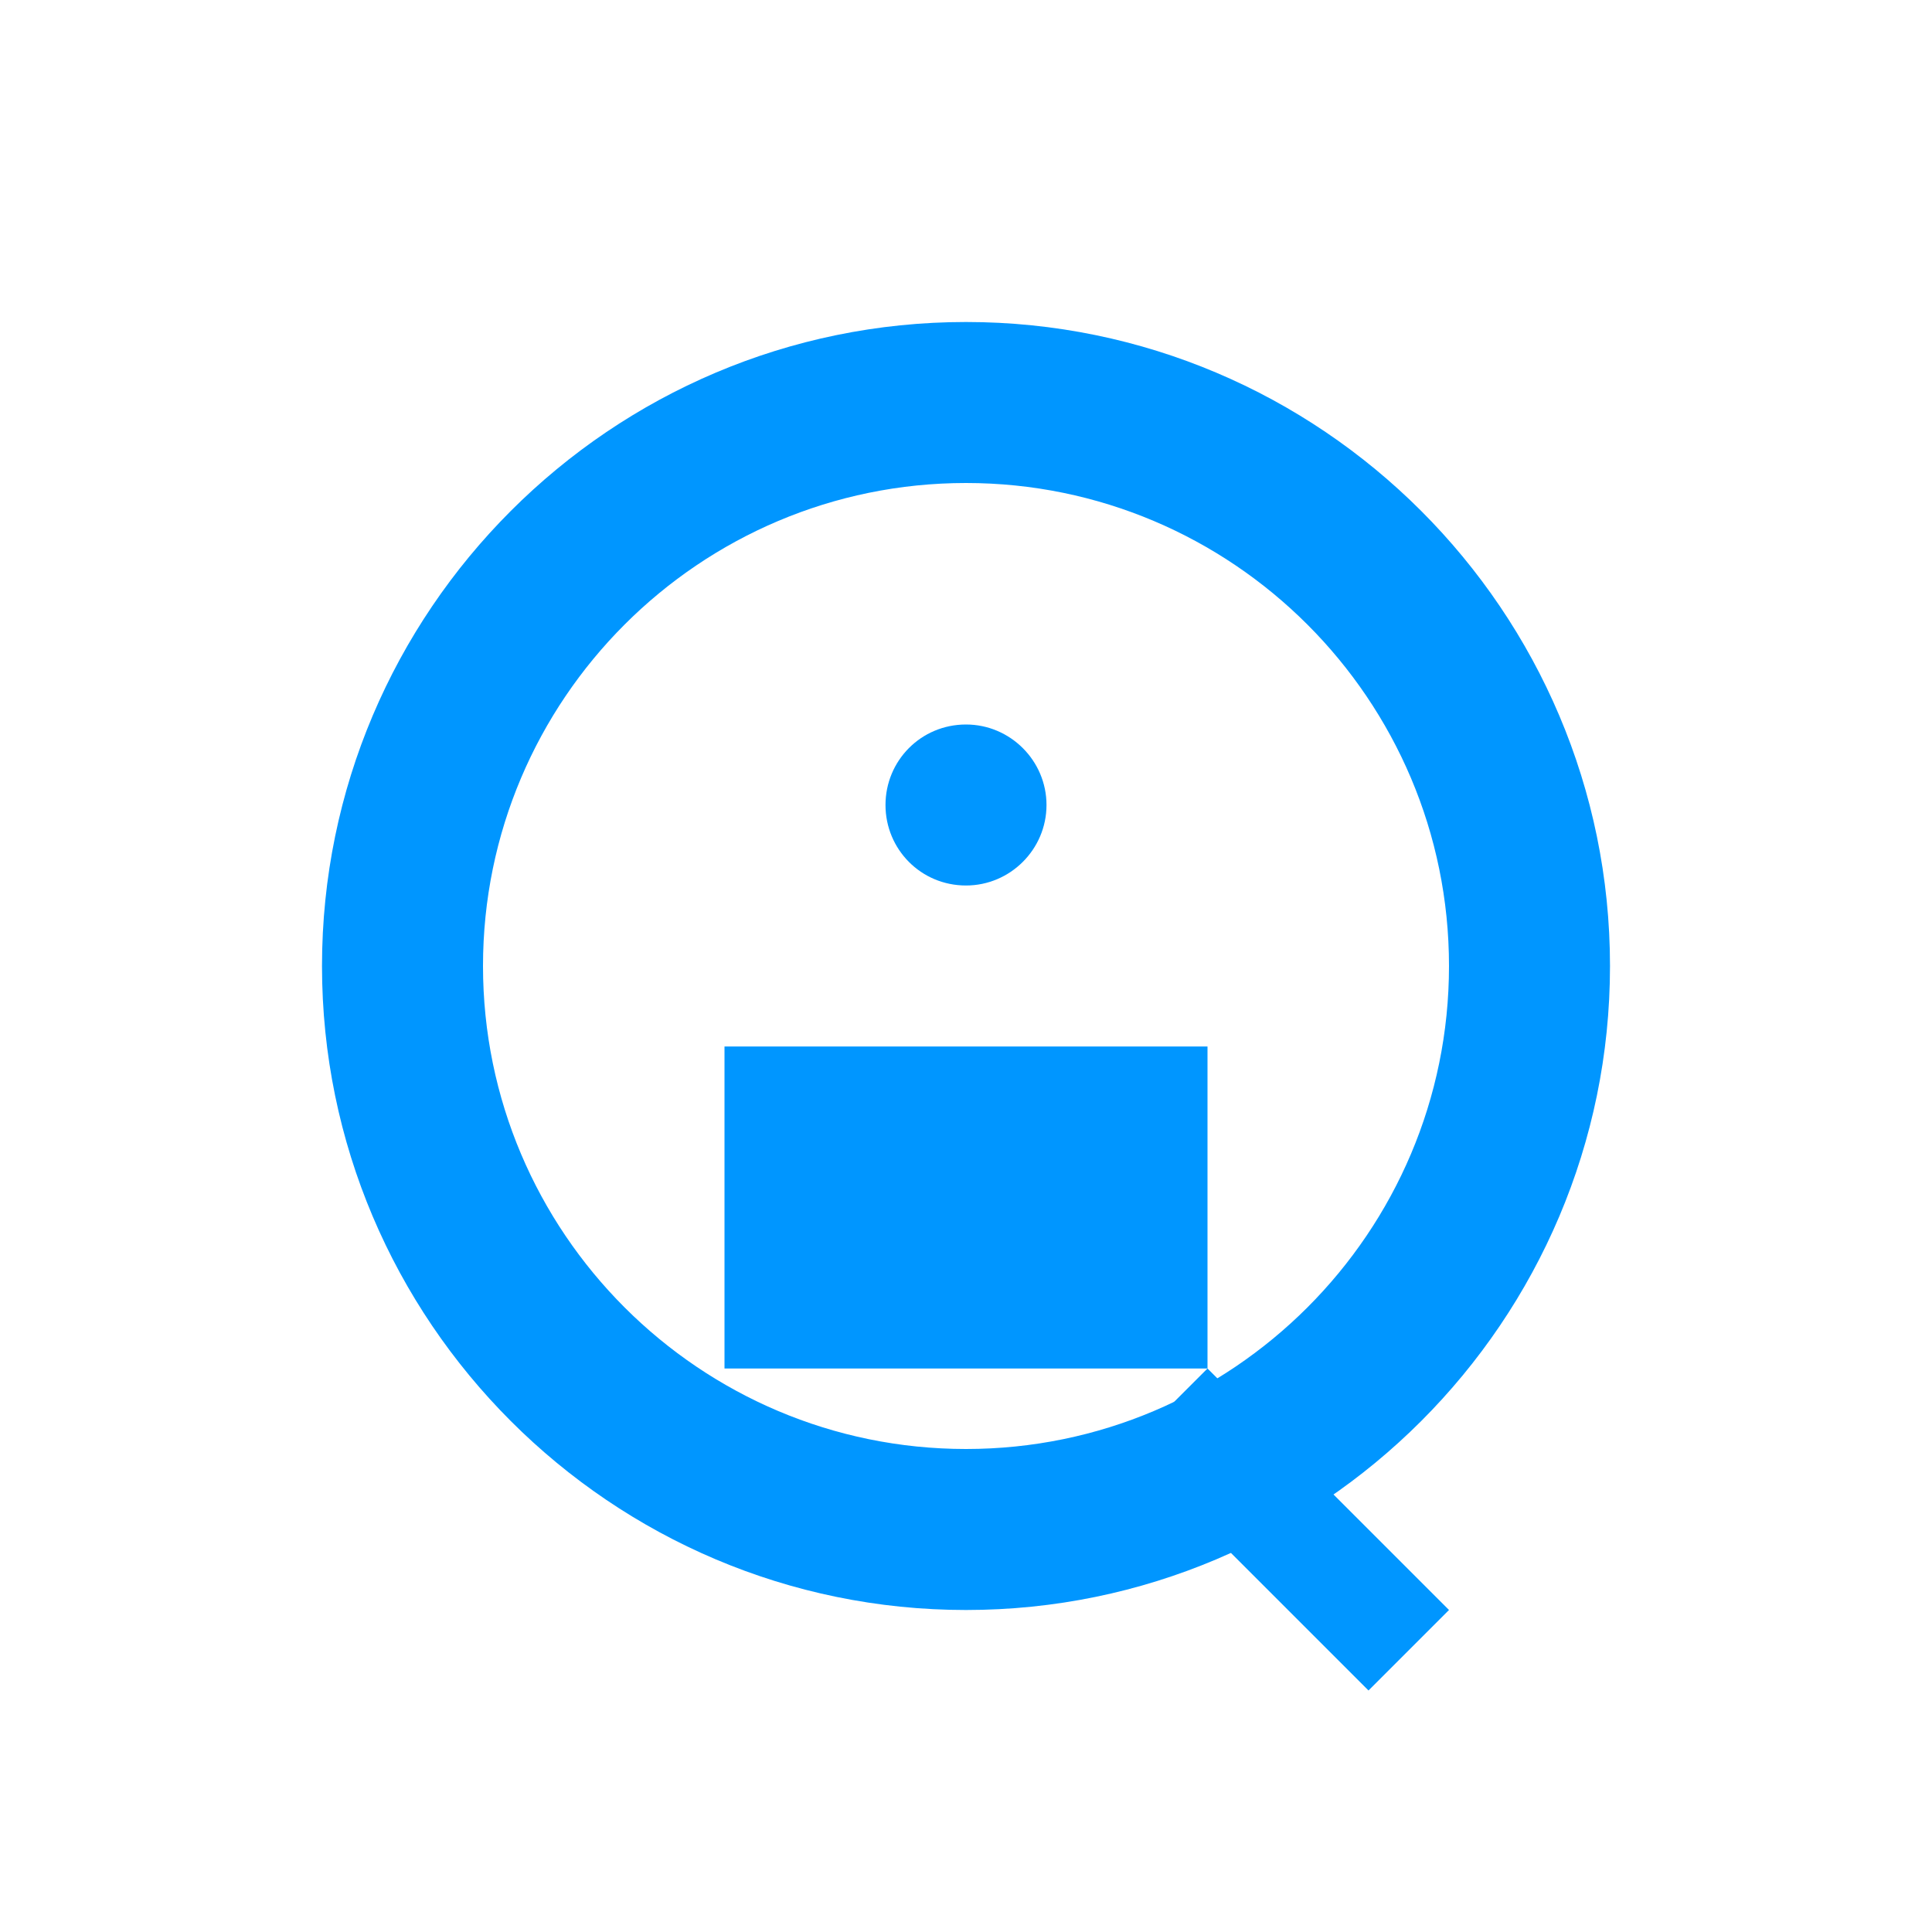 <svg width="24" height="24" viewBox="0 0 24 24" fill="none" xmlns="http://www.w3.org/2000/svg">
  <path d="M9 13H15V17H9V13Z" fill="#0096FF"/>
  <path d="M12 4C7.59 4 4 7.59 4 12C4 16.41 7.59 20 12 20C16.41 20 20 16.41 20 12C20 7.59 16.41 4 12 4ZM12 18C8.69 18 6 15.31 6 12C6 8.69 8.69 6 12 6C15.31 6 18 8.69 18 12C18 15.31 15.31 18 12 18Z" fill="#0096FF"/>
  <path d="M12 9C11.44 9 11 9.45 11 10C11 10.55 11.44 11 12 11C12.55 11 13 10.55 13 10C13 9.45 12.55 9 12 9Z" fill="#0096FF"/>
  <path d="M15 17L18 20L17 21L14 18L15 17Z" fill="#0096FF"/>
</svg> 